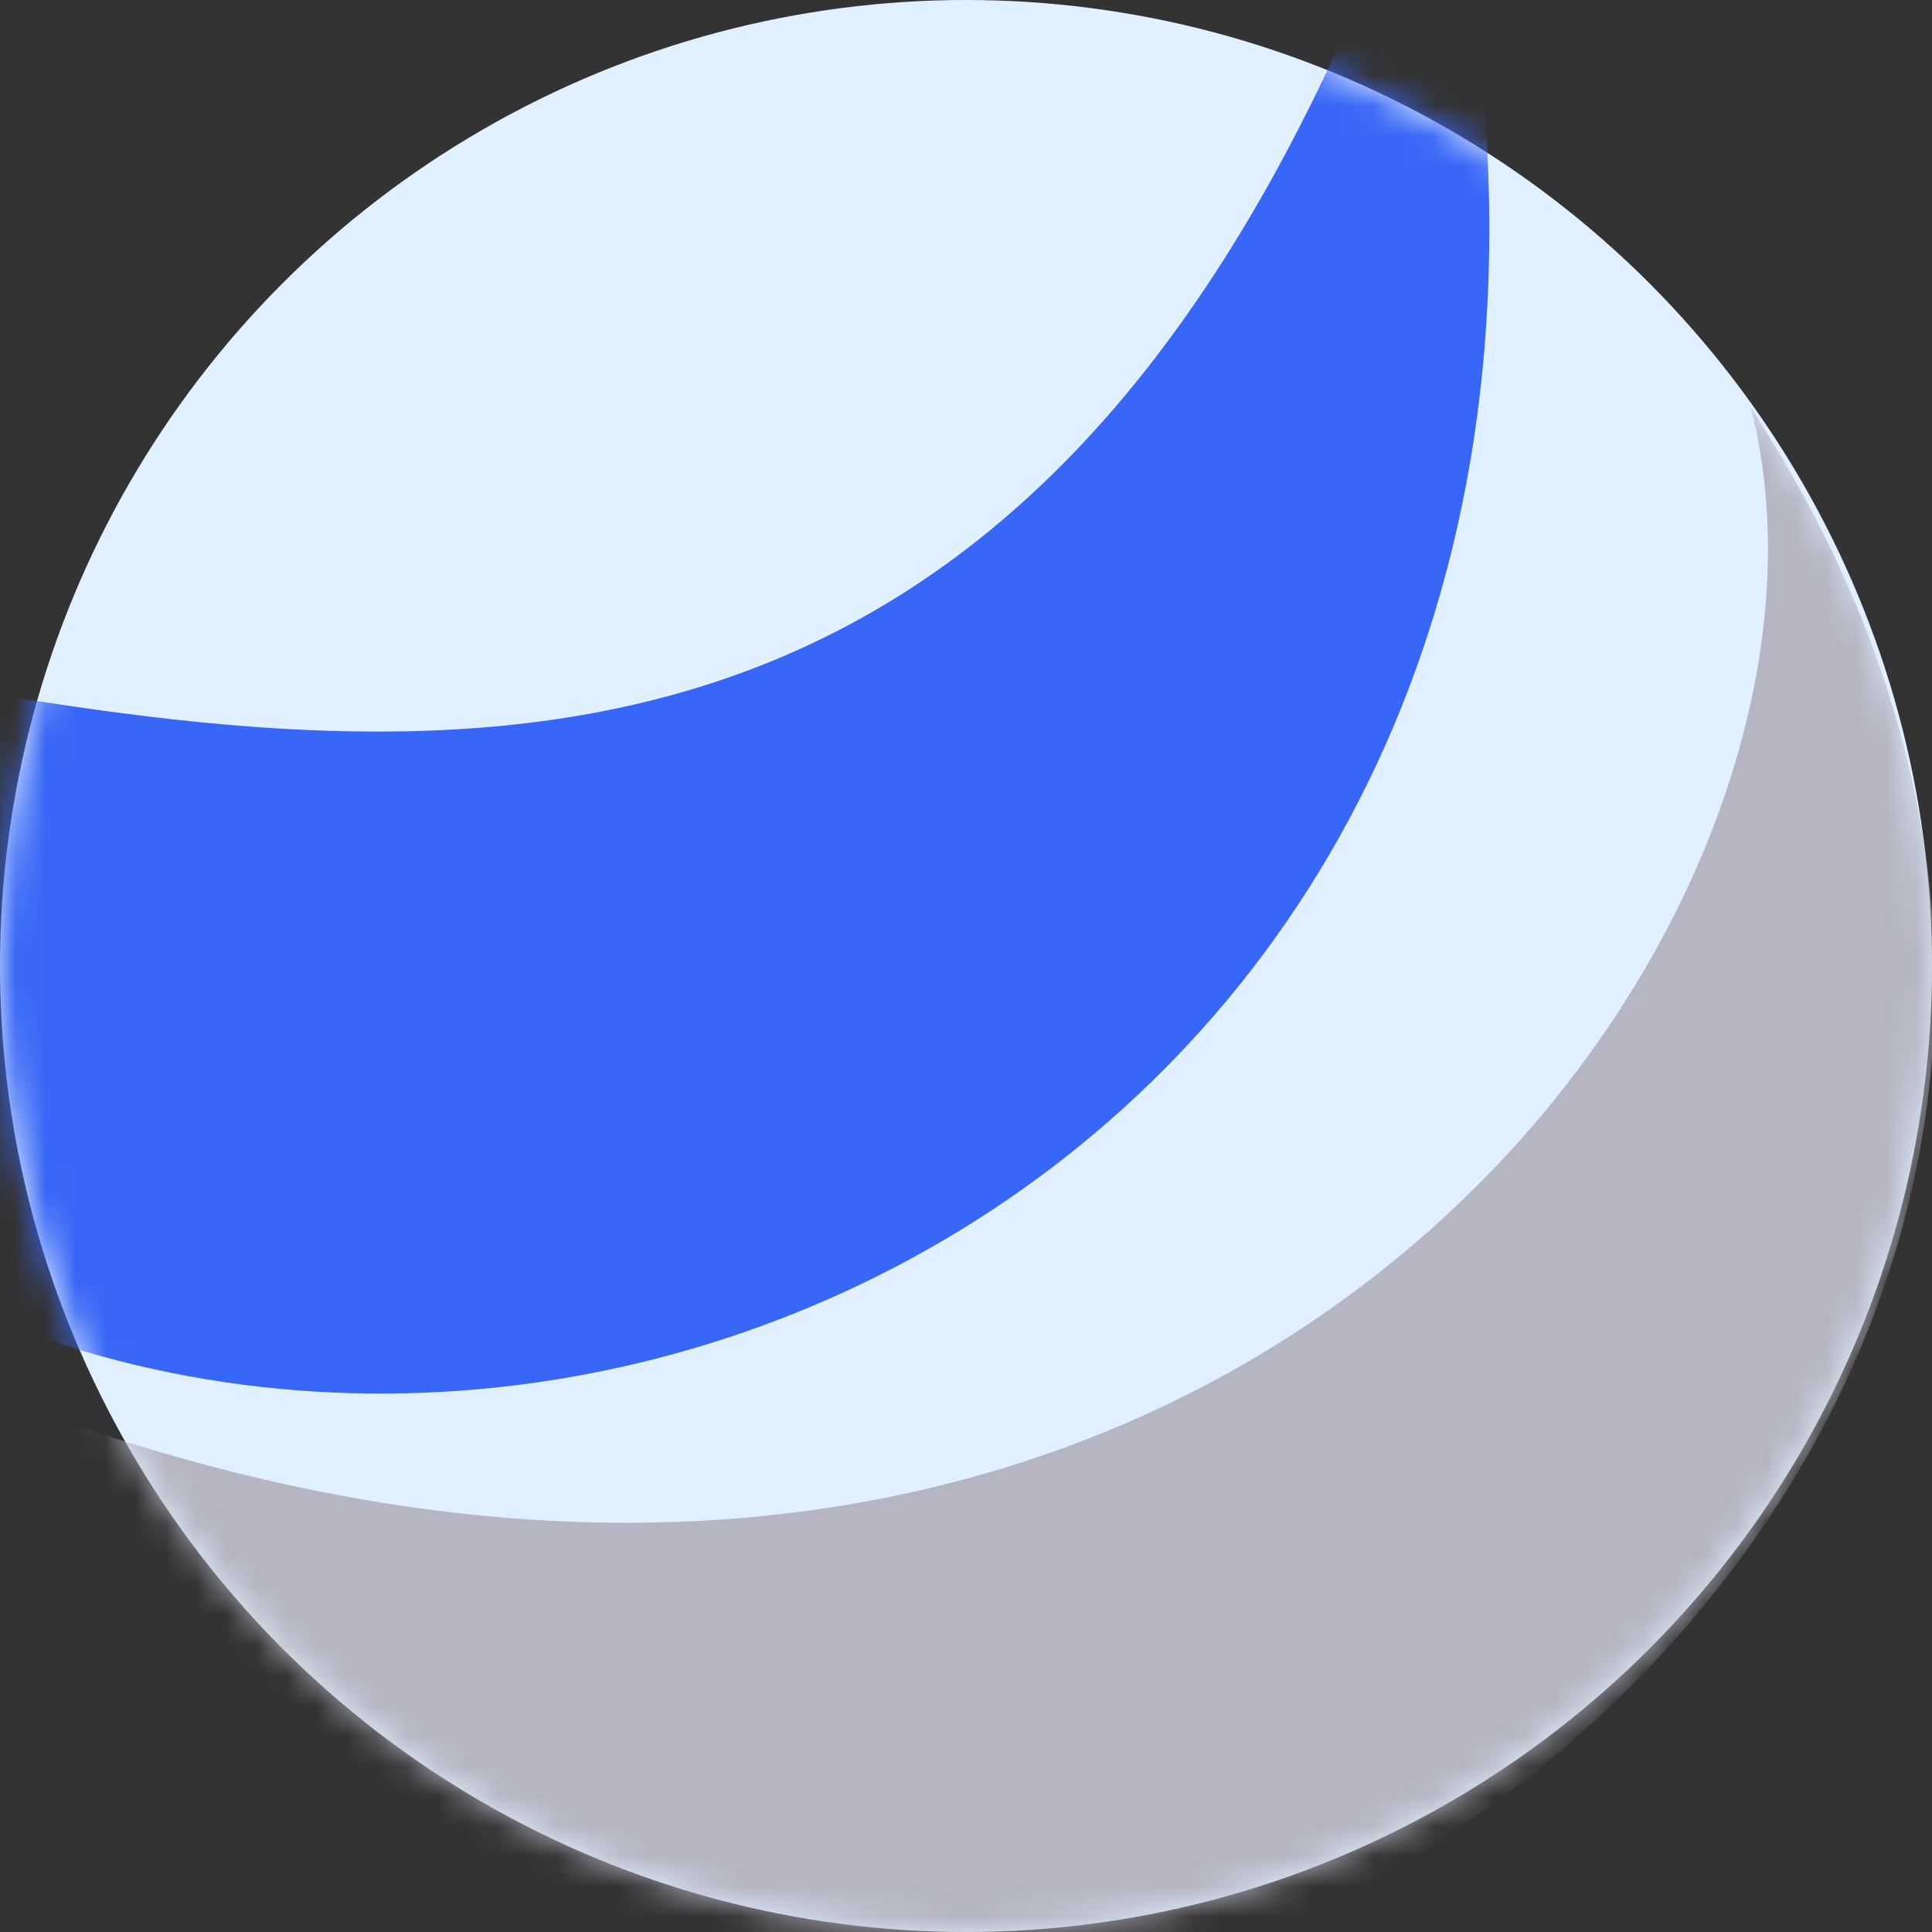 <svg xmlns="http://www.w3.org/2000/svg" width="64" height="64" viewBox="0 0 64 64" fill="none">
  <rect x="0" y="0" width="64" height="64" fill="#333333" stroke="none"/>
  <circle cx="32" cy="32" r="32" fill="#E1F0FF"/>
  <mask id="mask0" mask-type="alpha" maskUnits="userSpaceOnUse" x="0" y="0" width="64" height="64">
    <circle cx="32" cy="32" r="32" fill="#E1F0FF"/>
  </mask>
  <g mask="url(#mask0)">
    <path d="M-0.152 23C18.001 26 36.5 26 47.5 -6.5C57.5 33.5 24.499 53 0.499 44C-1.775 38.577 -2.888 24.468 -0.152 23Z" fill="#3866F6"/>
    <path d="M0.499 46.5C40 61.286 62.498 31 57.998 13.5C79.5 46.5 39 78 16 62.5C4.999 63.5 -3.267 47.278 0.499 46.5Z" fill="#B5B5C3"/>
  </g>
</svg>
